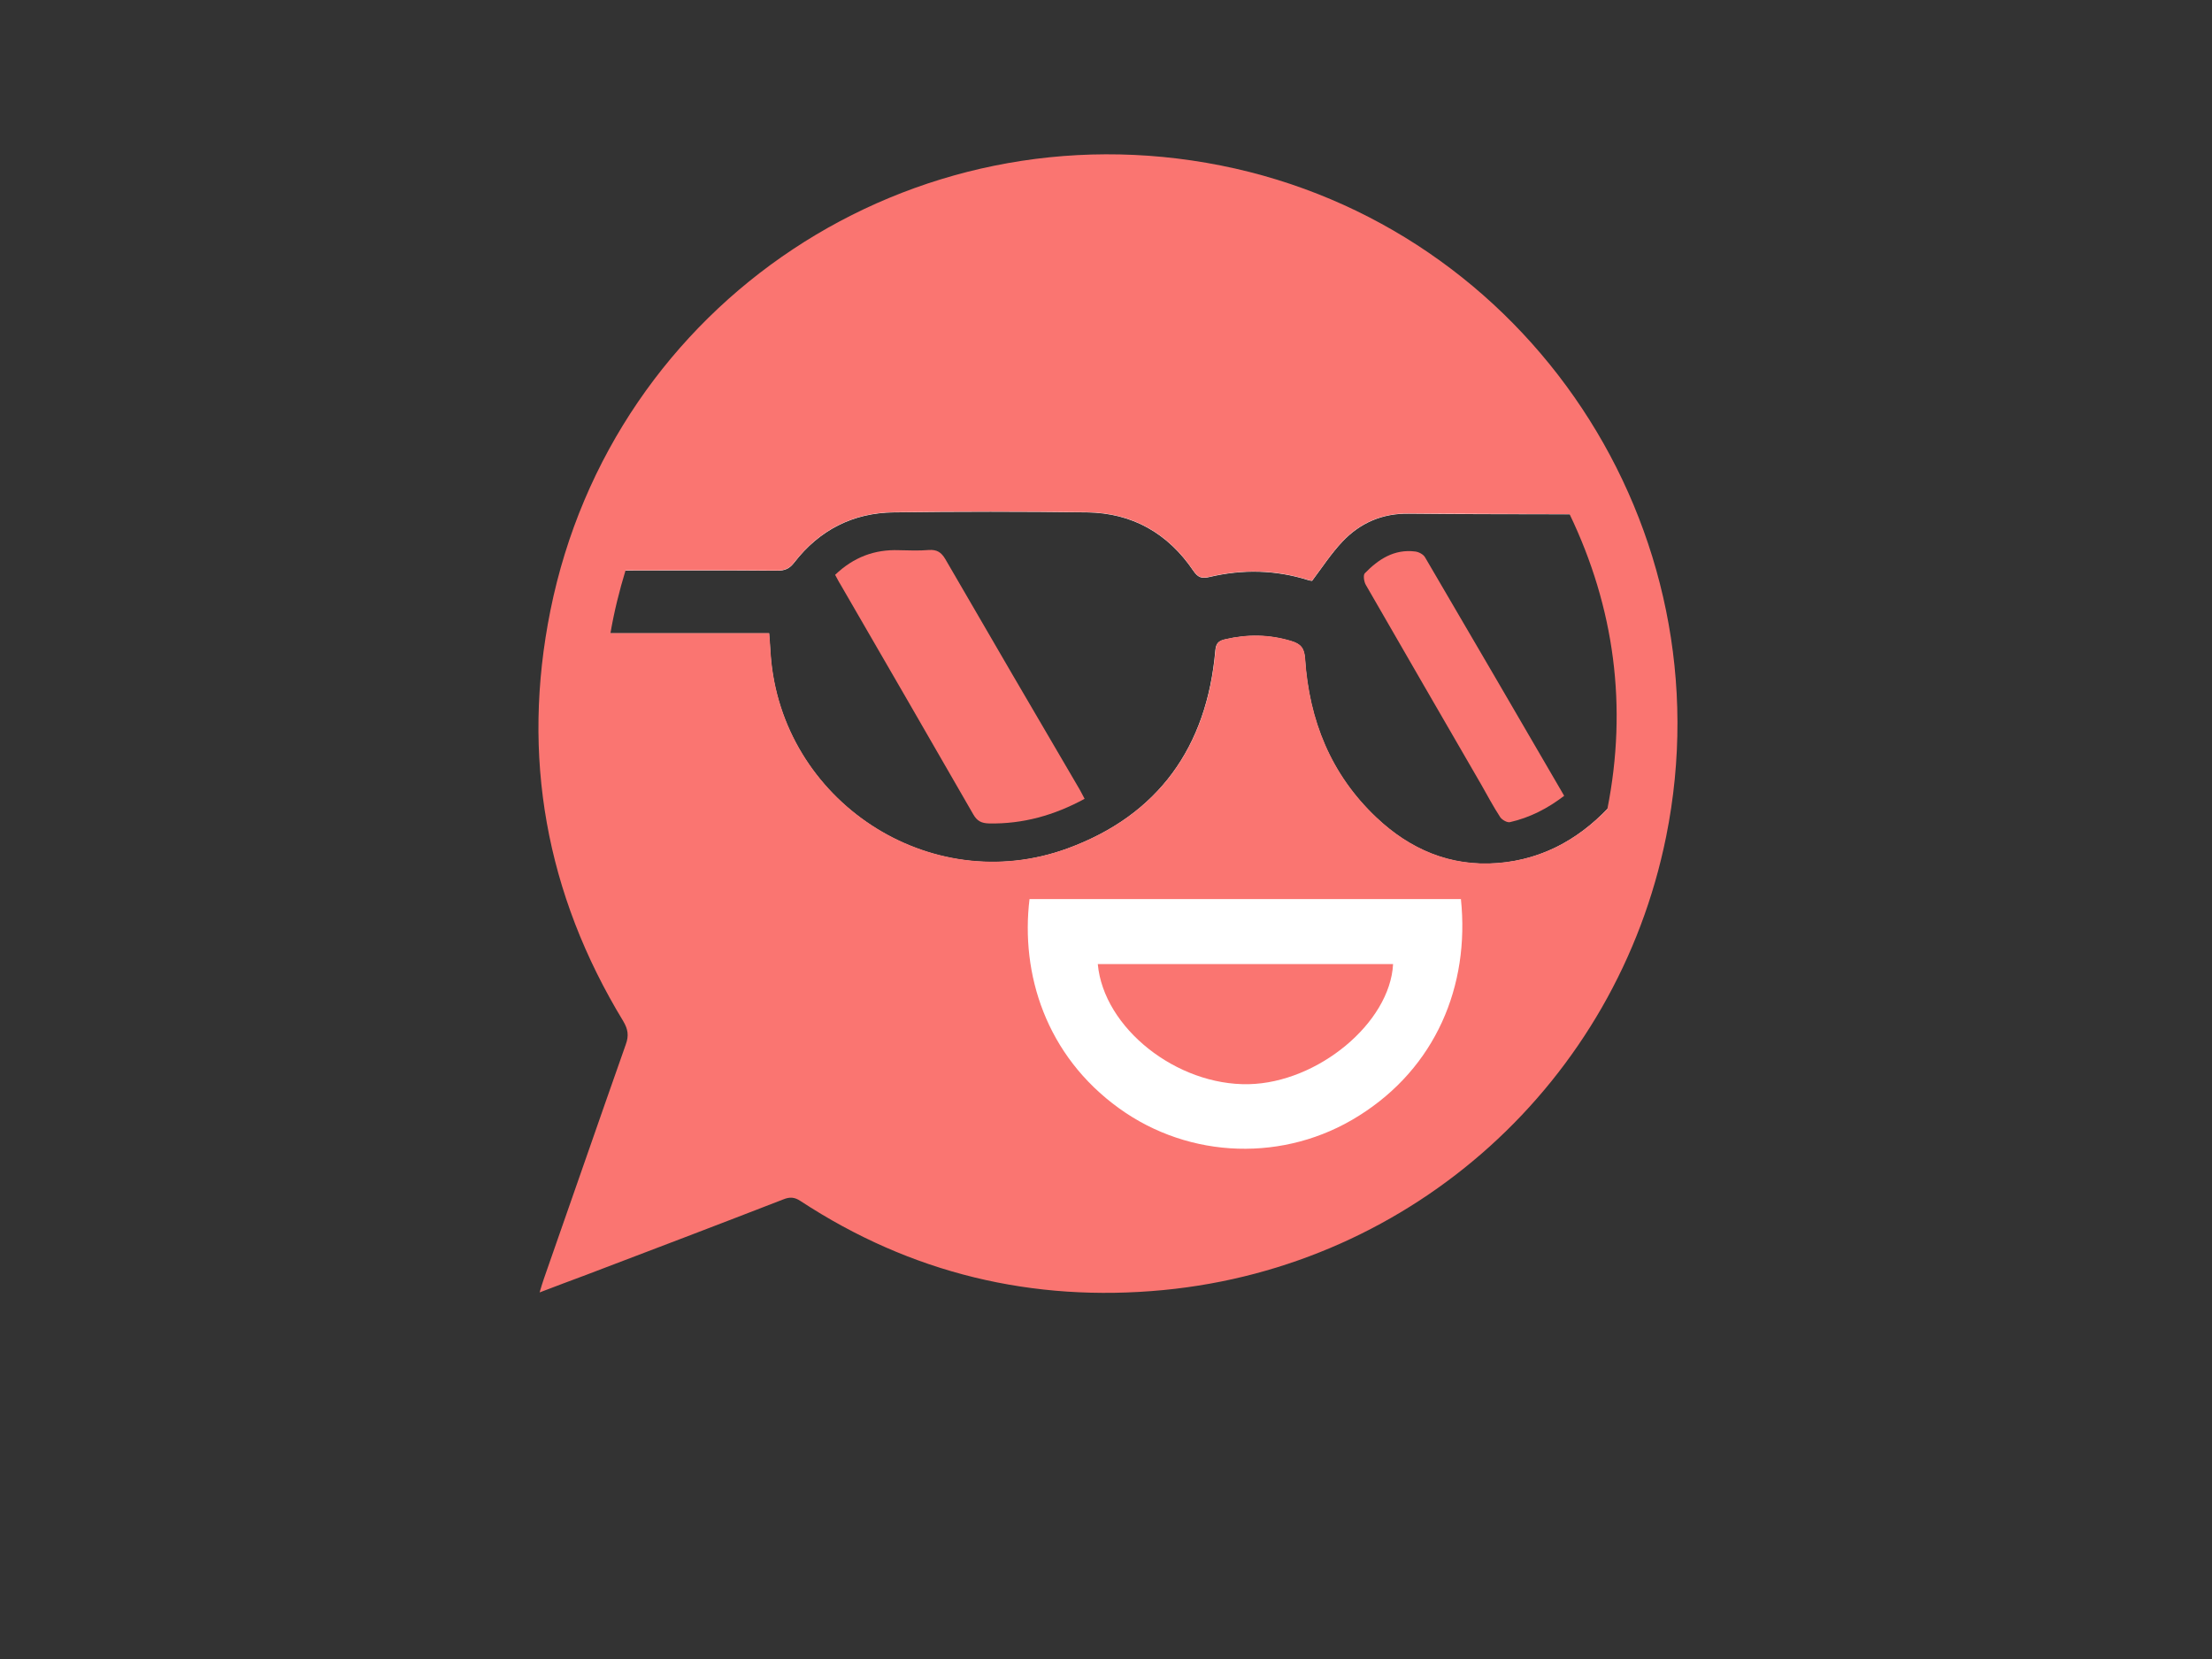 <?xml version="1.0" encoding="utf-8"?>
<!-- Generator: Adobe Illustrator 19.1.0, SVG Export Plug-In . SVG Version: 6.00 Build 0)  -->
<svg version="1.1" id="Calque_1" xmlns="http://www.w3.org/2000/svg" xmlns:xlink="http://www.w3.org/1999/xlink" x="0px" y="0px"
	 viewBox="0 0 1024 768" style="enable-background:new 0 0 1024 768;" xml:space="preserve">
<rect x="0" y="0" width="1024" height="768" fill="#333333" stroke="none"/>
<style type="text/css">
	.st0{fill:#FFFFFF;}
	.st1{enable-background:new    ;}
	.st2{fill:#FA7571;enable-background:new    ;}
</style>
<g>
	<path class="st0" d="M277.4,293.2c-0.4,1.9-1,3.8-1.2,5.7c-8.6,62.7,5.3,120,41.1,172.1c2.4,3.4,2.7,6.2,1.3,10
		c-7.6,21.8-15,43.7-22.5,65.6c-0.6,1.7-1,3.4-1.7,6c2.4-0.8,4.1-1.4,5.7-2c20.9-7.9,41.7-15.6,62.5-23.7c3.6-1.4,6-1,9,1.2
		c29.8,22.4,63.1,36.9,99.9,43.1c67.7,11.4,129.6-3.1,184.6-43.9c50.9-37.8,81.6-88.6,93.5-150.8c0.1-0.7,0.2-1.3,0.3-2
		c0.3-2.1,0.6-4.3,1-7.4c-1.6,1.7-2.6,2.7-3.5,3.8c-14.4,16.4-32.2,27-54.2,28.7c-21.9,1.7-40.6-6.4-56.2-21.2
		c-21-19.9-31-44.9-32.9-73.4c-0.3-4.9-2-6.9-6.4-8.2c-10.2-3.1-20.3-3.2-30.6-0.8c-3.1,0.7-4.2,1.9-4.5,5.2
		c-3.9,44.6-26.4,76.2-68.4,91.6c-63.8,23.4-132.6-22.1-137.5-89.7c-0.2-3.2-0.4-6.3-0.7-9.9C329.7,293.2,303.7,293.2,277.4,293.2z
		 M289.3,264.1c23.5,0,47-0.1,70.5,0.1c3.5,0,5.7-0.9,7.9-3.8c11.6-15,27.2-23,46.1-23.2c29.8-0.4,59.7-0.4,89.5,0
		c20.9,0.3,37.4,9.7,49.1,27c2.2,3.2,3.9,3.8,7.6,2.9c15.2-3.6,30.4-3.3,45.4,1.4c0.9,0.3,1.9,0.4,2,0.4c4.8-6.4,8.9-12.7,14-18.1
		c8.2-8.7,18.5-13.2,30.8-13c26,0.3,52,0.2,78,0.3c0.3,0,0.6-0.2,0.9-0.3C704.3,170.6,624.5,93.6,509.9,95.1
		c-115.4,1.5-200.9,82.8-225.7,169C286,264.1,287.6,264.1,289.3,264.1z"/>
	<path class="st0" d="M629.1,516.5c-34.2,21.6-78.3,20.2-111-3.4c-34-24.5-45.7-62.4-41.5-96.9c66.6,0,133.2,0,199.7,0
		C680.5,456.5,664.5,494.3,629.1,516.5z"/>
</g>
<g class="st1">
	<path class="st2" d="M251.8,591.9c-0.6,1.7-1.1,3.4-2,6.4c7.9-3,14.7-5.6,21.5-8.1c30.5-11.6,61-23.2,91.4-35c3-1.2,5.2-1,7.9,0.8
		c51.1,33.5,107.4,47,168,41.2c115.6-11.1,209.8-96.4,232.7-209.9c28.8-142.7-63.9-282.4-206.2-310.7
		c-143.1-28.4-281.5,63.1-310.3,206c-13.6,67.5-2.1,131.2,33.7,190.1c2.2,3.7,2.7,6.7,1.2,10.8C277,519.5,264.5,555.7,251.8,591.9z
		 M629.1,516.5c-34.2,21.6-78.3,20.2-111-3.4c-34-24.5-45.7-62.4-41.5-96.9c66.6,0,133.2,0,199.7,0
		C680.5,456.5,664.5,494.3,629.1,516.5z M744.1,374.5c-13.8,14.3-30.5,23.4-50.8,25c-21.9,1.7-40.6-6.4-56.2-21.2
		c-21-19.9-31-44.9-32.9-73.4c-0.3-4.9-2-6.9-6.4-8.2c-10.2-3.1-20.3-3.2-30.6-0.8c-3.1,0.7-4.2,1.9-4.5,5.2
		c-3.9,44.6-26.4,76.2-68.4,91.6c-63.8,23.4-132.6-22.1-137.5-89.7c-0.2-3.2-0.4-6.3-0.7-9.9c-24.7,0-49,0-73.5,0
		c1.7-9.9,4.1-19.6,7-29.1c23.4,0,46.8-0.1,70.2,0.1c3.5,0,5.7-0.9,7.9-3.8c11.6-15,27.2-23,46.1-23.2c29.8-0.4,59.7-0.4,89.5,0
		c20.9,0.3,37.4,9.7,49.1,27c2.2,3.2,3.9,3.8,7.6,2.9c15.2-3.6,30.4-3.3,45.4,1.4c0.9,0.3,1.9,0.4,2,0.4c4.8-6.4,8.9-12.7,14-18.1
		c8.2-8.7,18.5-13.2,30.8-13c24.8,0.2,49.6,0.2,74.4,0.3C747.4,281.3,753.5,327.1,744.1,374.5z"/>
	<path class="st2" d="M724.1,368.4c-7.7,5.9-15.9,10.1-25.1,12.2c-1.3,0.3-3.7-1.1-4.5-2.3c-3.2-4.9-5.9-10-8.8-15.1
		c-17.8-30.8-35.7-61.6-53.4-92.4c-0.9-1.5-1.3-4.6-0.5-5.4c6.3-6.5,13.6-11.3,23.3-10.1c1.7,0.2,3.8,1.3,4.6,2.7
		C681.1,294.5,702.4,331.1,724.1,368.4z"/>
	<path class="st2" d="M386.6,266.1c8.6-8.2,18.3-11.8,29.5-11.4c4.7,0.1,9.3,0.3,14-0.1c3.6-0.2,5.6,1,7.5,4.2
		c20.6,35.6,41.3,71,62.1,106.5c0.8,1.4,1.5,2.8,2.4,4.5c-14,7.6-28.5,11.7-44.2,11.4c-3.6-0.1-5.6-1.1-7.4-4.3
		c-20.4-35.5-40.9-70.9-61.4-106.3C388.2,269.2,387.5,267.7,386.6,266.1z"/>
	<path class="st2" d="M644.9,446.3c-1.4,27.2-34.8,54.9-66.8,55.6c-33.4,0.7-67.2-26-69.9-55.6C553.8,446.3,599.3,446.3,644.9,446.3
		z"/>
</g>
</svg>
